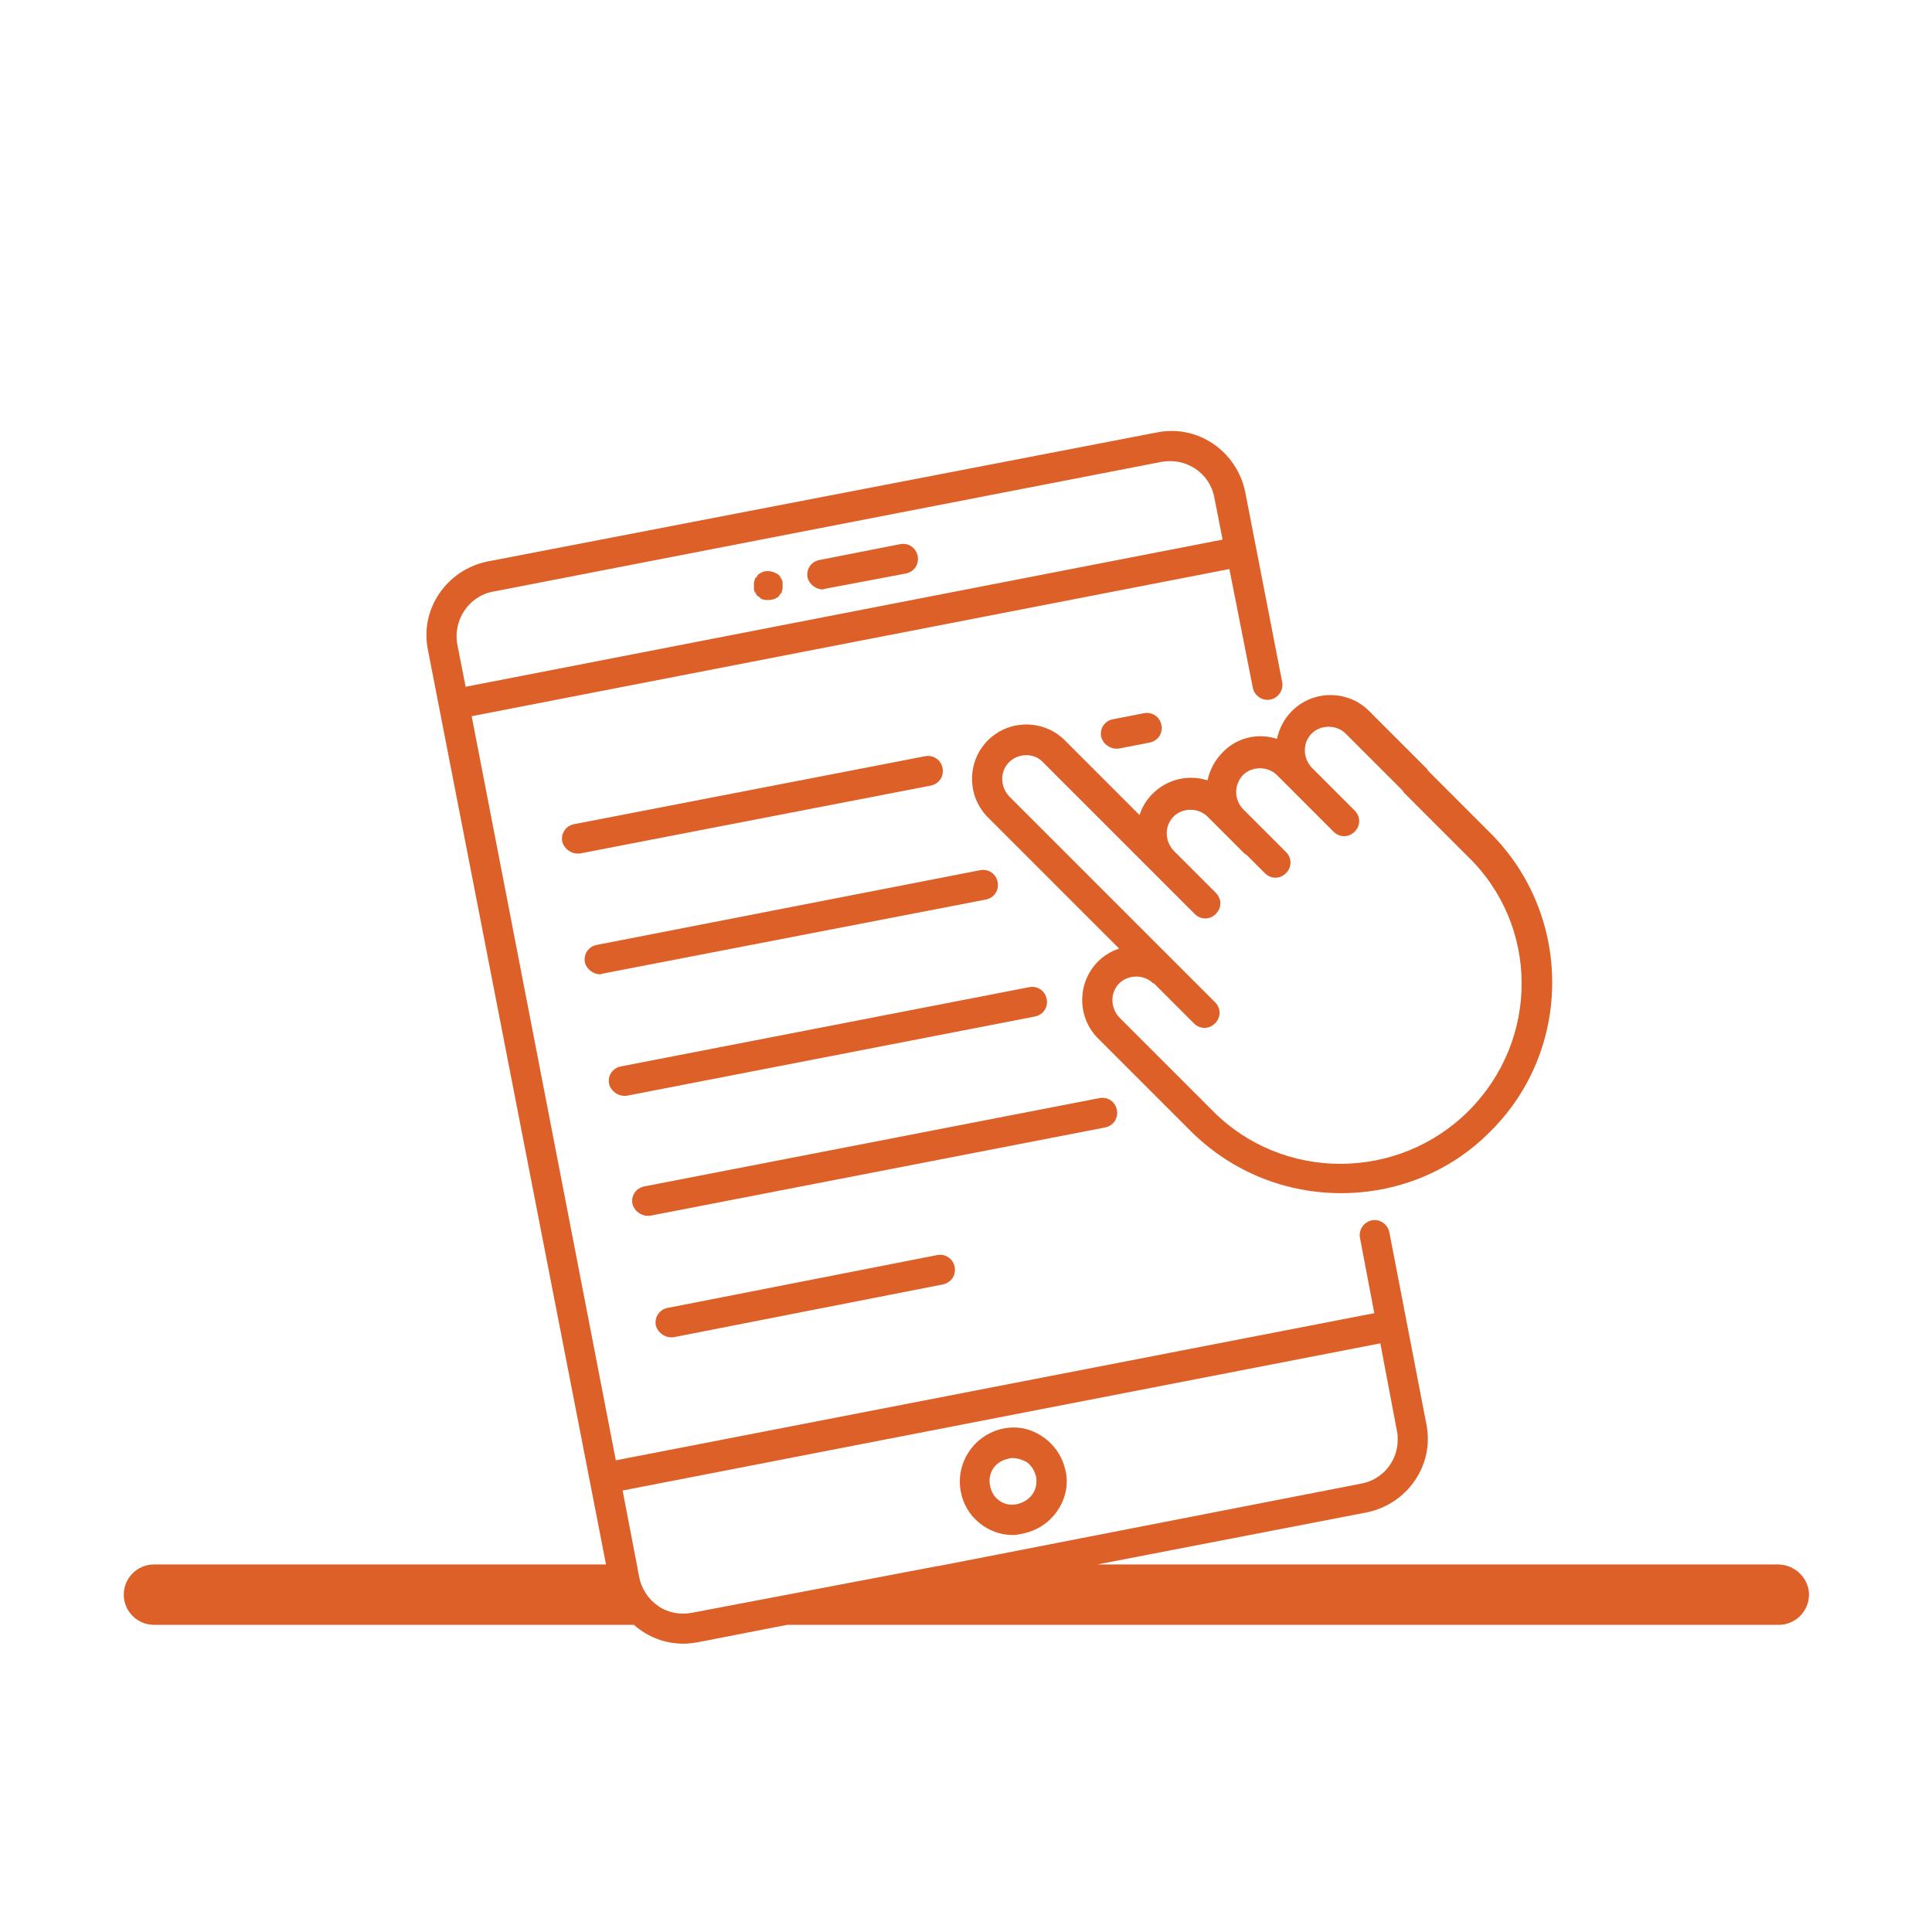 <?xml version="1.0" standalone="no"?><!DOCTYPE svg PUBLIC "-//W3C//DTD SVG 1.1//EN" "http://www.w3.org/Graphics/SVG/1.1/DTD/svg11.dtd"><svg id="open_icon" xmlns="http://www.w3.org/2000/svg" viewBox="0 0 256 256" version="1.1" xmlns:xlink="http://www.w3.org/1999/xlink" width="256" height="256"><title>Tablet</title><g fill="#DC6027"><path d="M235.6,207.3h-90.2l35.7-6.9c5.4-1.1,9-6.3,7.9-11.7l-4.9-25.4c-0.2-1.1-1.3-1.8-2.3-1.6c-1.1,0.2-1.8,1.3-1.6,2.3l1.9,10 L81.6,193.5L62.5,94.9l100.4-19.5l3.1,15.7c0.2,1.1,1.3,1.8,2.3,1.6c1.1-0.2,1.8-1.3,1.6-2.3l-4.9-25.2c-1.1-5.4-6.3-9-11.7-7.9 L64.6,74.4c-5.4,1.1-9,6.3-7.9,11.7l23.6,121.2H20.4c-2.2,0-4,1.8-4,4s1.8,4,4,4H84c1.8,1.6,4.1,2.5,6.6,2.5c0.6,0,1.3-0.1,1.9-0.2 l11.8-2.3h131.4c2.2,0,4-1.8,4-4S237.8,207.3,235.6,207.3z M60.6,85.4c-0.6-3.2,1.5-6.4,4.7-7l88.6-17.2c3.3-0.6,6.4,1.5,7,4.7 l1.1,5.6L61.7,91L60.6,85.4z M91.7,213.7c-1.6,0.3-3.2,0-4.5-0.9s-2.2-2.3-2.5-3.8l-0.3-1.6h0l-1.9-9.9l0,0l0,0l100.4-19.5l2.2,11.6 c0.1,0.4,0.1,0.8,0.1,1.2c0,2.8-2,5.3-4.9,5.8l-55.9,10.9h-0.1L91.7,213.7z"></path><path d="M109,78.1c-0.9,0-1.8-0.7-2-1.6c-0.2-1.1,0.5-2.1,1.6-2.3l10.7-2.1c1.1-0.2,2.1,0.5,2.3,1.6c0.2,1.1-0.5,2.1-1.6,2.3 L109.4,78C109.3,78,109.2,78.1,109,78.1z"></path><path d="M101.8,79.5c-0.1,0-0.3,0-0.4,0c-0.1,0-0.3-0.1-0.4-0.1s-0.2-0.1-0.3-0.2c-0.1-0.1-0.2-0.2-0.3-0.2 c-0.1-0.1-0.2-0.2-0.2-0.3c-0.1-0.1-0.1-0.2-0.2-0.3s-0.1-0.2-0.1-0.4c0-0.1,0-0.3,0-0.4c0-0.1,0-0.3,0-0.4c0-0.1,0.1-0.2,0.1-0.4 c0-0.1,0.1-0.2,0.2-0.3c0.1-0.1,0.2-0.2,0.2-0.3c0.1-0.1,0.2-0.2,0.3-0.2c0.1-0.1,0.2-0.1,0.3-0.2c0.1,0,0.2-0.1,0.4-0.1 c0.6-0.1,1.3,0.1,1.8,0.5c0.1,0.1,0.2,0.2,0.2,0.3c0.1,0.1,0.1,0.2,0.2,0.3c0,0.1,0.1,0.2,0.1,0.4c0,0.1,0,0.3,0,0.4 c0,0.1,0,0.3,0,0.4c0,0.1-0.1,0.2-0.1,0.4s-0.1,0.2-0.2,0.3c-0.1,0.1-0.1,0.2-0.2,0.3C102.9,79.3,102.4,79.5,101.8,79.5z"></path><path d="M88.9,177.2c-0.9,0-1.8-0.7-2-1.6c-0.2-1.1,0.5-2.1,1.6-2.3l35.7-7c1.1-0.2,2.1,0.5,2.3,1.6c0.2,1.1-0.5,2.1-1.6,2.3 l-35.7,7C89.2,177.2,89,177.2,88.9,177.2z"></path><path d="M147.9,99.2c-0.9,0-1.8-0.7-2-1.6c-0.2-1.1,0.5-2.1,1.6-2.3l4.1-0.8c1.1-0.2,2.1,0.5,2.3,1.6s-0.5,2.1-1.6,2.3l-4.1,0.8 C148.1,99.2,148,99.2,147.9,99.2z"></path><path d="M76.5,113.1c-0.9,0-1.8-0.7-2-1.6c-0.2-1.1,0.5-2.1,1.6-2.3l46.5-9c1.1-0.2,2.1,0.5,2.3,1.6c0.2,1.1-0.5,2.1-1.6,2.3 l-46.5,9C76.7,113.1,76.6,113.1,76.5,113.1z"></path><path d="M82.7,145.2c-0.9,0-1.8-0.7-2-1.6c-0.2-1.1,0.5-2.1,1.6-2.3l54.1-10.5c1.1-0.2,2.1,0.5,2.3,1.6c0.2,1.1-0.5,2.1-1.6,2.3 l-54.1,10.5C82.9,145.2,82.8,145.2,82.7,145.2z"></path><path d="M85.8,161.1c-0.9,0-1.8-0.7-2-1.6c-0.2-1.1,0.5-2.1,1.6-2.3l60.3-11.7c1.1-0.2,2.1,0.5,2.3,1.6c0.2,1.1-0.5,2.1-1.6,2.3 l-60.3,11.7C86,161.1,85.9,161.1,85.8,161.1z"></path><path d="M79.5,129.1c-0.9,0-1.8-0.7-2-1.6c-0.2-1.1,0.5-2.1,1.6-2.3l50.8-9.9c1.1-0.2,2.1,0.5,2.3,1.6c0.2,1.1-0.5,2.1-1.6,2.3 L79.9,129C79.8,129,79.7,129.1,79.5,129.1z"></path><path d="M197.5,110.4l-8.1-8.1c-0.1-0.1-0.2-0.2-0.3-0.4l-7.7-7.7c-2.8-2.8-7.4-2.8-10.2,0c-1.1,1.1-1.7,2.4-2,3.7 c-2.5-0.8-5.3-0.2-7.2,1.8c-1.1,1.1-1.7,2.4-2,3.7c-2.5-0.8-5.3-0.2-7.3,1.8c-0.8,0.8-1.4,1.8-1.7,2.8l-9.9-9.9 c-2.8-2.8-7.4-2.8-10.2,0c-2.8,2.8-2.8,7.4,0,10.2l17.4,17.4c-1,0.3-2,0.9-2.8,1.7c-2.8,2.8-2.8,7.4,0,10.2l8.8,8.8 c0,0,0,0.1,0.1,0.1l3.5,3.5c5.5,5.4,12.6,8.1,19.8,8.1c7.2,0,14.4-2.7,19.8-8.2C208.4,139.1,208.4,121.3,197.5,110.4z M194.6,147.2 c-9.3,9.3-24.6,9.4-33.9,0l-1.5-1.5c0,0,0-0.1-0.1-0.1l-10.8-10.8c-1.2-1.3-1.2-3.3,0-4.5c1.2-1.2,3.3-1.2,4.5,0c0,0,0,0,0.1,0 l5.3,5.3c0.4,0.4,0.9,0.6,1.4,0.6s1-0.2,1.4-0.6c0.8-0.8,0.8-2,0-2.8l-27.3-27.3c-1.2-1.3-1.2-3.3,0-4.5c1.2-1.2,3.3-1.3,4.5,0 l20.1,20.1c0.8,0.8,2,0.8,2.8,0s0.8-2,0-2.8l-2.5-2.5c0,0,0,0,0,0l-3.1-3.1c-1.2-1.3-1.2-3.3,0-4.5c1.2-1.2,3.3-1.2,4.5,0l1.8,1.8 c0,0,0.1,0.1,0.1,0.1l3.1,3.1c0,0,0,0,0.1,0l2.5,2.5c0.8,0.8,2,0.8,2.8,0s0.8-2,0-2.8l-5.7-5.7c-1.2-1.3-1.2-3.2,0-4.5 c1.2-1.2,3.3-1.2,4.5,0l1.8,1.8c0,0,0,0,0.1,0.1l3.1,3.1c0,0,0,0,0,0l2.5,2.5c0.8,0.8,2,0.8,2.8,0c0.8-0.8,0.8-2,0-2.8l-5.7-5.7 c-1.2-1.3-1.2-3.3,0-4.5c1.2-1.2,3.3-1.2,4.5,0l7.4,7.4c0.1,0.1,0.2,0.2,0.3,0.4l8.4,8.4C204,122.6,204,137.8,194.6,147.2z"></path><path d="M134.2,203.4c-3.3,0-6.3-2.4-6.9-5.8c-0.7-3.8,1.8-7.5,5.6-8.3c1.9-0.4,3.7,0,5.3,1.1c1.6,1.1,2.6,2.7,3,4.5s0,3.7-1.1,5.3 s-2.7,2.6-4.5,3C135.1,203.3,134.6,203.4,134.2,203.4z M134.2,193.2c-0.2,0-0.4,0-0.6,0.1c-1.7,0.3-2.8,1.9-2.4,3.6 c0.3,1.7,1.9,2.8,3.6,2.4c0.8-0.2,1.5-0.6,2-1.3s0.6-1.5,0.5-2.3l0,0c-0.2-0.8-0.6-1.5-1.3-2C135.4,193.4,134.8,193.2,134.2,193.2z "></path></g></svg>